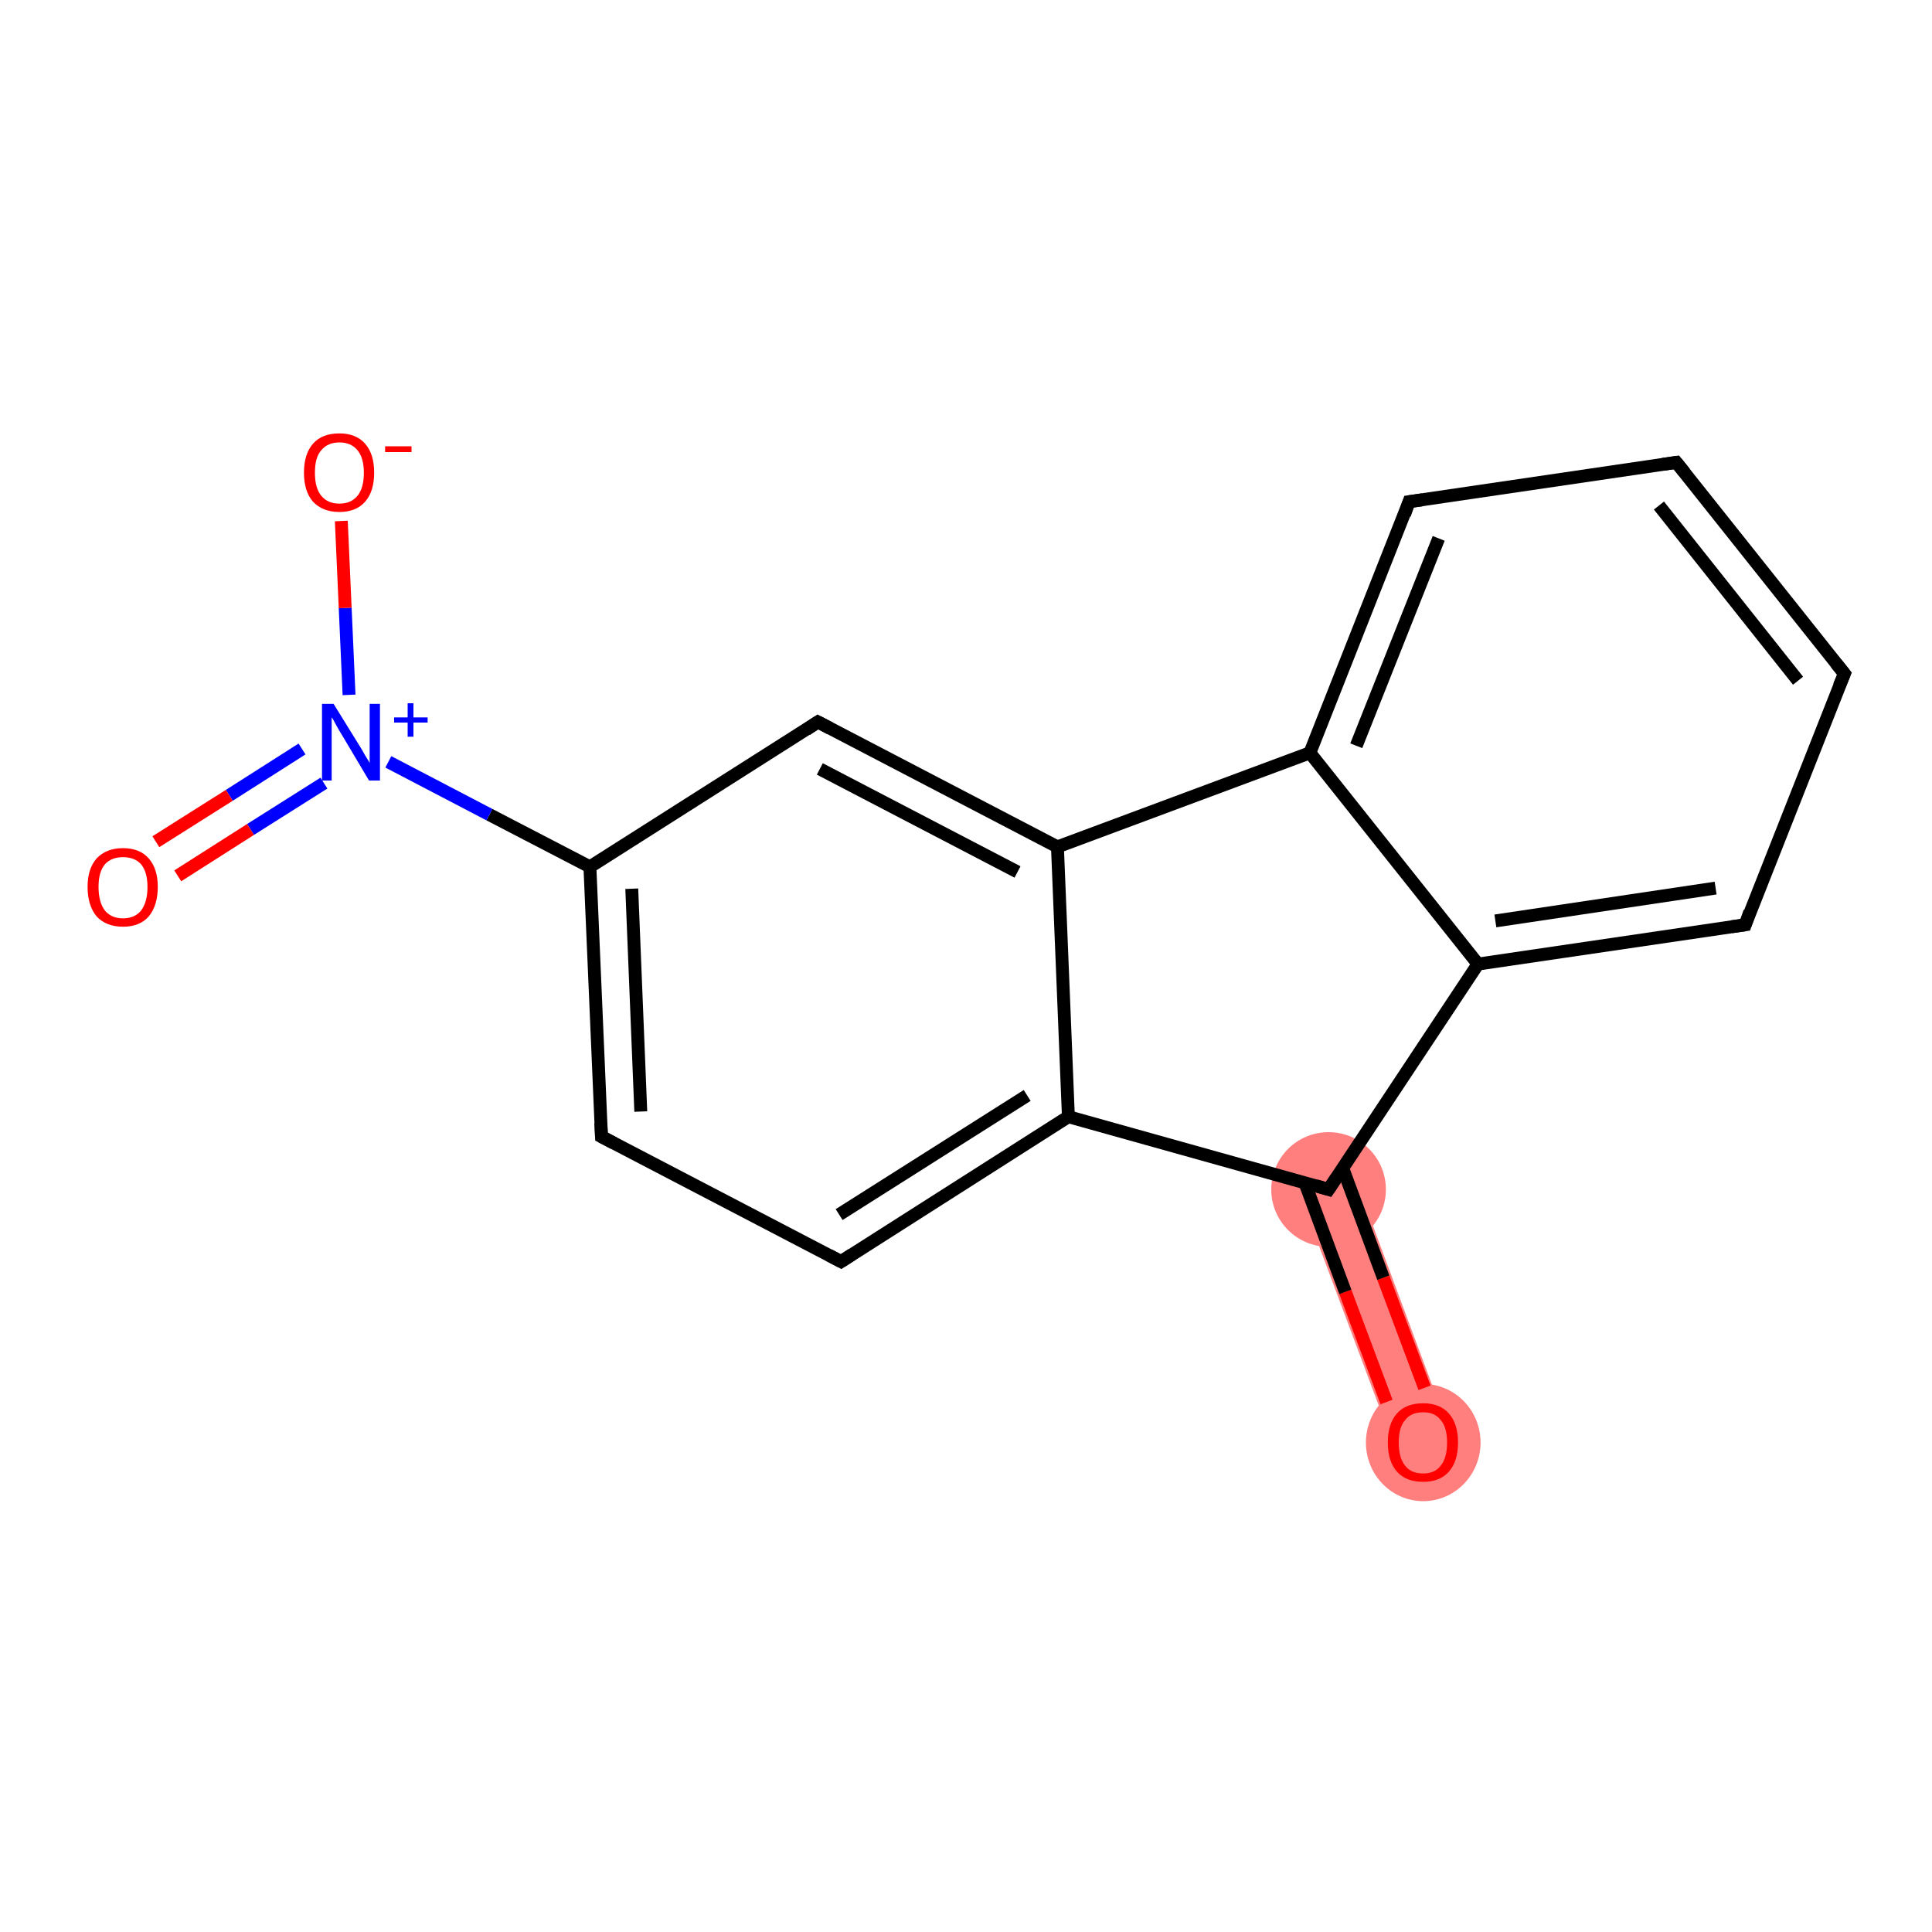 <?xml version='1.0' encoding='iso-8859-1'?>
<svg version='1.1' baseProfile='full'
              xmlns='http://www.w3.org/2000/svg'
                      xmlns:rdkit='http://www.rdkit.org/xml'
                      xmlns:xlink='http://www.w3.org/1999/xlink'
                  xml:space='preserve'
width='300px' height='300px' viewBox='0 0 300 300'>
<!-- END OF HEADER -->
<rect style='opacity:1.0;fill:#FFFFFF;stroke:none' width='300.0' height='300.0' x='0.0' y='0.0'> </rect>
<path class='bond-0 atom-0 atom-1' d='M 210.5,183.1 L 225.1,222.4 L 216.8,225.5 L 202.1,186.2 Z' style='fill:#FF7F7F;fill-rule:evenodd;fill-opacity:1;stroke:#FF7F7F;stroke-width:0.0px;stroke-linecap:butt;stroke-linejoin:miter;stroke-opacity:1;' />
<ellipse cx='221.0' cy='224.0' rx='8.4' ry='8.6' class='atom-0'  style='fill:#FF7F7F;fill-rule:evenodd;stroke:#FF7F7F;stroke-width:1.0px;stroke-linecap:butt;stroke-linejoin:miter;stroke-opacity:1' />
<ellipse cx='206.3' cy='184.7' rx='8.4' ry='8.4' class='atom-1'  style='fill:#FF7F7F;fill-rule:evenodd;stroke:#FF7F7F;stroke-width:1.0px;stroke-linecap:butt;stroke-linejoin:miter;stroke-opacity:1' />
<path class='bond-0 atom-0 atom-1' d='M 215.3,217.7 L 208.9,200.6' style='fill:none;fill-rule:evenodd;stroke:#FF0000;stroke-width:2.0px;stroke-linecap:butt;stroke-linejoin:miter;stroke-opacity:1' />
<path class='bond-0 atom-0 atom-1' d='M 208.9,200.6 L 202.6,183.6' style='fill:none;fill-rule:evenodd;stroke:#000000;stroke-width:2.0px;stroke-linecap:butt;stroke-linejoin:miter;stroke-opacity:1' />
<path class='bond-0 atom-0 atom-1' d='M 221.2,215.5 L 214.8,198.4' style='fill:none;fill-rule:evenodd;stroke:#FF0000;stroke-width:2.0px;stroke-linecap:butt;stroke-linejoin:miter;stroke-opacity:1' />
<path class='bond-0 atom-0 atom-1' d='M 214.8,198.4 L 208.5,181.4' style='fill:none;fill-rule:evenodd;stroke:#000000;stroke-width:2.0px;stroke-linecap:butt;stroke-linejoin:miter;stroke-opacity:1' />
<path class='bond-1 atom-1 atom-2' d='M 206.3,184.7 L 229.5,149.7' style='fill:none;fill-rule:evenodd;stroke:#000000;stroke-width:2.0px;stroke-linecap:butt;stroke-linejoin:miter;stroke-opacity:1' />
<path class='bond-2 atom-2 atom-3' d='M 229.5,149.7 L 271.0,143.6' style='fill:none;fill-rule:evenodd;stroke:#000000;stroke-width:2.0px;stroke-linecap:butt;stroke-linejoin:miter;stroke-opacity:1' />
<path class='bond-2 atom-2 atom-3' d='M 232.2,143.0 L 266.4,137.9' style='fill:none;fill-rule:evenodd;stroke:#000000;stroke-width:2.0px;stroke-linecap:butt;stroke-linejoin:miter;stroke-opacity:1' />
<path class='bond-3 atom-3 atom-4' d='M 271.0,143.6 L 286.4,104.6' style='fill:none;fill-rule:evenodd;stroke:#000000;stroke-width:2.0px;stroke-linecap:butt;stroke-linejoin:miter;stroke-opacity:1' />
<path class='bond-4 atom-4 atom-5' d='M 286.4,104.6 L 260.3,71.8' style='fill:none;fill-rule:evenodd;stroke:#000000;stroke-width:2.0px;stroke-linecap:butt;stroke-linejoin:miter;stroke-opacity:1' />
<path class='bond-4 atom-4 atom-5' d='M 279.2,105.7 L 257.6,78.5' style='fill:none;fill-rule:evenodd;stroke:#000000;stroke-width:2.0px;stroke-linecap:butt;stroke-linejoin:miter;stroke-opacity:1' />
<path class='bond-5 atom-5 atom-6' d='M 260.3,71.8 L 218.8,77.9' style='fill:none;fill-rule:evenodd;stroke:#000000;stroke-width:2.0px;stroke-linecap:butt;stroke-linejoin:miter;stroke-opacity:1' />
<path class='bond-6 atom-6 atom-7' d='M 218.8,77.9 L 203.4,116.9' style='fill:none;fill-rule:evenodd;stroke:#000000;stroke-width:2.0px;stroke-linecap:butt;stroke-linejoin:miter;stroke-opacity:1' />
<path class='bond-6 atom-6 atom-7' d='M 223.4,83.6 L 210.6,115.8' style='fill:none;fill-rule:evenodd;stroke:#000000;stroke-width:2.0px;stroke-linecap:butt;stroke-linejoin:miter;stroke-opacity:1' />
<path class='bond-7 atom-7 atom-8' d='M 203.4,116.9 L 164.2,131.5' style='fill:none;fill-rule:evenodd;stroke:#000000;stroke-width:2.0px;stroke-linecap:butt;stroke-linejoin:miter;stroke-opacity:1' />
<path class='bond-8 atom-8 atom-9' d='M 164.2,131.5 L 127.0,112.1' style='fill:none;fill-rule:evenodd;stroke:#000000;stroke-width:2.0px;stroke-linecap:butt;stroke-linejoin:miter;stroke-opacity:1' />
<path class='bond-8 atom-8 atom-9' d='M 158.0,135.4 L 127.3,119.4' style='fill:none;fill-rule:evenodd;stroke:#000000;stroke-width:2.0px;stroke-linecap:butt;stroke-linejoin:miter;stroke-opacity:1' />
<path class='bond-9 atom-9 atom-10' d='M 127.0,112.1 L 91.6,134.6' style='fill:none;fill-rule:evenodd;stroke:#000000;stroke-width:2.0px;stroke-linecap:butt;stroke-linejoin:miter;stroke-opacity:1' />
<path class='bond-10 atom-10 atom-11' d='M 91.6,134.6 L 76.0,126.5' style='fill:none;fill-rule:evenodd;stroke:#000000;stroke-width:2.0px;stroke-linecap:butt;stroke-linejoin:miter;stroke-opacity:1' />
<path class='bond-10 atom-10 atom-11' d='M 76.0,126.5 L 60.3,118.3' style='fill:none;fill-rule:evenodd;stroke:#0000FF;stroke-width:2.0px;stroke-linecap:butt;stroke-linejoin:miter;stroke-opacity:1' />
<path class='bond-11 atom-11 atom-12' d='M 46.9,116.3 L 35.6,123.5' style='fill:none;fill-rule:evenodd;stroke:#0000FF;stroke-width:2.0px;stroke-linecap:butt;stroke-linejoin:miter;stroke-opacity:1' />
<path class='bond-11 atom-11 atom-12' d='M 35.6,123.5 L 24.2,130.7' style='fill:none;fill-rule:evenodd;stroke:#FF0000;stroke-width:2.0px;stroke-linecap:butt;stroke-linejoin:miter;stroke-opacity:1' />
<path class='bond-11 atom-11 atom-12' d='M 50.3,121.6 L 38.9,128.8' style='fill:none;fill-rule:evenodd;stroke:#0000FF;stroke-width:2.0px;stroke-linecap:butt;stroke-linejoin:miter;stroke-opacity:1' />
<path class='bond-11 atom-11 atom-12' d='M 38.9,128.8 L 27.6,136.0' style='fill:none;fill-rule:evenodd;stroke:#FF0000;stroke-width:2.0px;stroke-linecap:butt;stroke-linejoin:miter;stroke-opacity:1' />
<path class='bond-12 atom-11 atom-13' d='M 54.2,107.9 L 53.6,94.4' style='fill:none;fill-rule:evenodd;stroke:#0000FF;stroke-width:2.0px;stroke-linecap:butt;stroke-linejoin:miter;stroke-opacity:1' />
<path class='bond-12 atom-11 atom-13' d='M 53.6,94.4 L 53.0,80.9' style='fill:none;fill-rule:evenodd;stroke:#FF0000;stroke-width:2.0px;stroke-linecap:butt;stroke-linejoin:miter;stroke-opacity:1' />
<path class='bond-13 atom-10 atom-14' d='M 91.6,134.6 L 93.4,176.5' style='fill:none;fill-rule:evenodd;stroke:#000000;stroke-width:2.0px;stroke-linecap:butt;stroke-linejoin:miter;stroke-opacity:1' />
<path class='bond-13 atom-10 atom-14' d='M 98.1,138.0 L 99.5,172.6' style='fill:none;fill-rule:evenodd;stroke:#000000;stroke-width:2.0px;stroke-linecap:butt;stroke-linejoin:miter;stroke-opacity:1' />
<path class='bond-14 atom-14 atom-15' d='M 93.4,176.5 L 130.6,195.9' style='fill:none;fill-rule:evenodd;stroke:#000000;stroke-width:2.0px;stroke-linecap:butt;stroke-linejoin:miter;stroke-opacity:1' />
<path class='bond-15 atom-15 atom-16' d='M 130.6,195.9 L 165.9,173.4' style='fill:none;fill-rule:evenodd;stroke:#000000;stroke-width:2.0px;stroke-linecap:butt;stroke-linejoin:miter;stroke-opacity:1' />
<path class='bond-15 atom-15 atom-16' d='M 130.3,188.6 L 159.5,170.1' style='fill:none;fill-rule:evenodd;stroke:#000000;stroke-width:2.0px;stroke-linecap:butt;stroke-linejoin:miter;stroke-opacity:1' />
<path class='bond-16 atom-16 atom-1' d='M 165.9,173.4 L 206.3,184.7' style='fill:none;fill-rule:evenodd;stroke:#000000;stroke-width:2.0px;stroke-linecap:butt;stroke-linejoin:miter;stroke-opacity:1' />
<path class='bond-17 atom-7 atom-2' d='M 203.4,116.9 L 229.5,149.7' style='fill:none;fill-rule:evenodd;stroke:#000000;stroke-width:2.0px;stroke-linecap:butt;stroke-linejoin:miter;stroke-opacity:1' />
<path class='bond-18 atom-16 atom-8' d='M 165.9,173.4 L 164.2,131.5' style='fill:none;fill-rule:evenodd;stroke:#000000;stroke-width:2.0px;stroke-linecap:butt;stroke-linejoin:miter;stroke-opacity:1' />
<path d='M 207.5,182.9 L 206.3,184.7 L 204.3,184.1' style='fill:none;stroke:#000000;stroke-width:2.0px;stroke-linecap:butt;stroke-linejoin:miter;stroke-opacity:1;' />
<path d='M 268.9,143.9 L 271.0,143.6 L 271.7,141.6' style='fill:none;stroke:#000000;stroke-width:2.0px;stroke-linecap:butt;stroke-linejoin:miter;stroke-opacity:1;' />
<path d='M 285.6,106.5 L 286.4,104.6 L 285.1,103.0' style='fill:none;stroke:#000000;stroke-width:2.0px;stroke-linecap:butt;stroke-linejoin:miter;stroke-opacity:1;' />
<path d='M 261.6,73.4 L 260.3,71.8 L 258.2,72.1' style='fill:none;stroke:#000000;stroke-width:2.0px;stroke-linecap:butt;stroke-linejoin:miter;stroke-opacity:1;' />
<path d='M 220.9,77.6 L 218.8,77.9 L 218.1,79.9' style='fill:none;stroke:#000000;stroke-width:2.0px;stroke-linecap:butt;stroke-linejoin:miter;stroke-opacity:1;' />
<path d='M 128.9,113.1 L 127.0,112.1 L 125.2,113.3' style='fill:none;stroke:#000000;stroke-width:2.0px;stroke-linecap:butt;stroke-linejoin:miter;stroke-opacity:1;' />
<path d='M 93.3,174.4 L 93.4,176.5 L 95.3,177.5' style='fill:none;stroke:#000000;stroke-width:2.0px;stroke-linecap:butt;stroke-linejoin:miter;stroke-opacity:1;' />
<path d='M 128.7,194.9 L 130.6,195.9 L 132.3,194.8' style='fill:none;stroke:#000000;stroke-width:2.0px;stroke-linecap:butt;stroke-linejoin:miter;stroke-opacity:1;' />
<path class='atom-0' d='M 215.5 224.0
Q 215.5 221.1, 216.9 219.5
Q 218.3 217.9, 221.0 217.9
Q 223.6 217.9, 225.0 219.5
Q 226.4 221.1, 226.4 224.0
Q 226.4 226.9, 225.0 228.5
Q 223.6 230.1, 221.0 230.1
Q 218.3 230.1, 216.9 228.5
Q 215.5 226.9, 215.5 224.0
M 221.0 228.8
Q 222.8 228.8, 223.7 227.6
Q 224.7 226.4, 224.7 224.0
Q 224.7 221.6, 223.7 220.5
Q 222.8 219.3, 221.0 219.3
Q 219.1 219.3, 218.2 220.5
Q 217.2 221.6, 217.2 224.0
Q 217.2 226.4, 218.2 227.6
Q 219.1 228.8, 221.0 228.8
' fill='#FF0000'/>
<path class='atom-11' d='M 51.8 109.3
L 55.7 115.6
Q 56.1 116.2, 56.7 117.3
Q 57.4 118.4, 57.4 118.5
L 57.4 109.3
L 59.0 109.3
L 59.0 121.2
L 57.3 121.2
L 53.2 114.3
Q 52.7 113.5, 52.2 112.6
Q 51.7 111.6, 51.5 111.4
L 51.5 121.2
L 50.0 121.2
L 50.0 109.3
L 51.8 109.3
' fill='#0000FF'/>
<path class='atom-11' d='M 61.2 111.4
L 63.3 111.4
L 63.3 109.2
L 64.2 109.2
L 64.2 111.4
L 66.4 111.4
L 66.4 112.2
L 64.2 112.2
L 64.2 114.4
L 63.3 114.4
L 63.3 112.2
L 61.2 112.2
L 61.2 111.4
' fill='#0000FF'/>
<path class='atom-12' d='M 13.6 137.7
Q 13.6 134.9, 15.0 133.3
Q 16.5 131.7, 19.1 131.7
Q 21.7 131.7, 23.1 133.3
Q 24.5 134.9, 24.5 137.7
Q 24.5 140.6, 23.1 142.3
Q 21.7 143.9, 19.1 143.9
Q 16.5 143.9, 15.0 142.3
Q 13.6 140.6, 13.6 137.7
M 19.1 142.6
Q 20.9 142.6, 21.9 141.4
Q 22.9 140.1, 22.9 137.7
Q 22.9 135.4, 21.9 134.2
Q 20.9 133.1, 19.1 133.1
Q 17.3 133.1, 16.3 134.2
Q 15.3 135.4, 15.3 137.7
Q 15.3 140.1, 16.3 141.4
Q 17.3 142.6, 19.1 142.6
' fill='#FF0000'/>
<path class='atom-13' d='M 47.2 73.4
Q 47.2 70.5, 48.6 68.9
Q 50.0 67.3, 52.7 67.3
Q 55.3 67.3, 56.7 68.9
Q 58.1 70.5, 58.1 73.4
Q 58.1 76.3, 56.7 77.9
Q 55.3 79.5, 52.7 79.5
Q 50.1 79.5, 48.6 77.9
Q 47.2 76.3, 47.2 73.4
M 52.7 78.2
Q 54.5 78.2, 55.5 77.0
Q 56.5 75.8, 56.5 73.4
Q 56.5 71.1, 55.5 69.9
Q 54.5 68.7, 52.7 68.7
Q 50.9 68.7, 49.9 69.9
Q 48.9 71.0, 48.9 73.4
Q 48.9 75.8, 49.9 77.0
Q 50.9 78.2, 52.7 78.2
' fill='#FF0000'/>
<path class='atom-13' d='M 59.8 69.3
L 63.9 69.3
L 63.9 70.2
L 59.8 70.2
L 59.8 69.3
' fill='#FF0000'/>
</svg>
